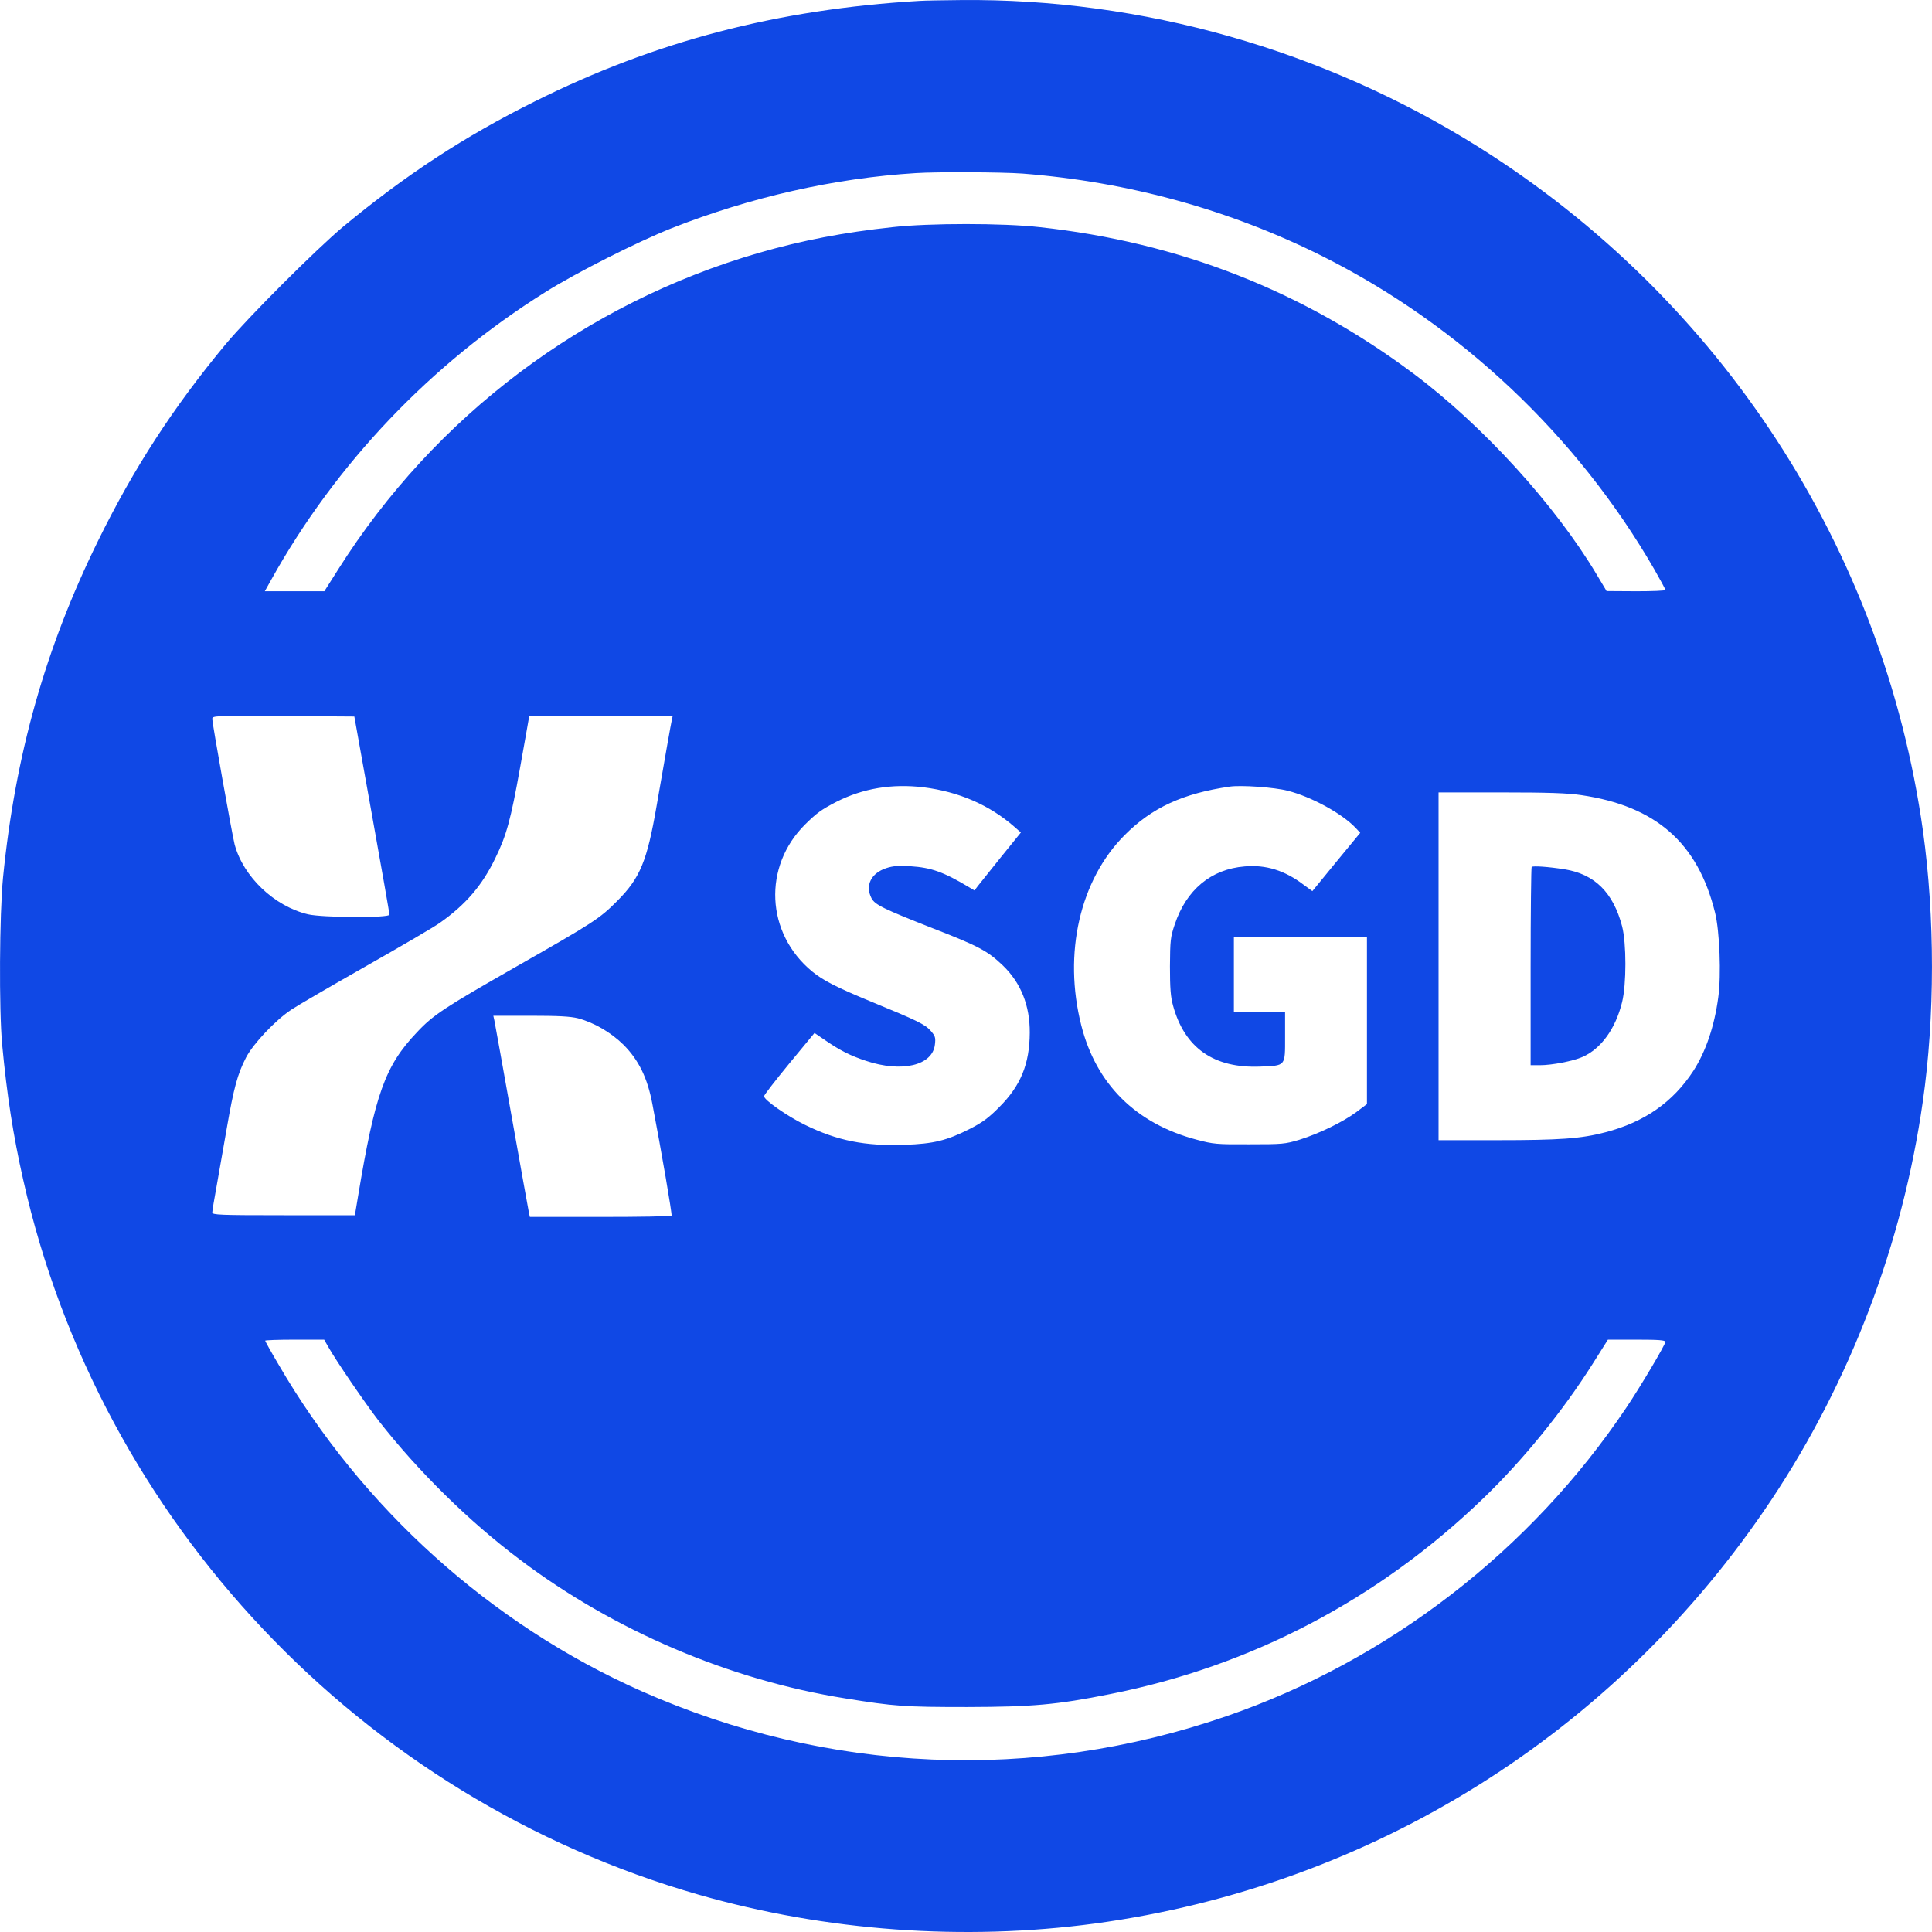 <svg width="32" height="32" viewBox="0 0 32 32" fill="none" xmlns="http://www.w3.org/2000/svg">
<g clip-path="url(#clip0_1_6797)">
<path d="M15.225 0.015C12.881 0.153 10.847 0.684 8.855 1.681C7.688 2.262 6.719 2.898 5.688 3.751C5.236 4.129 4.121 5.244 3.742 5.696C2.869 6.746 2.214 7.757 1.623 8.96C0.75 10.736 0.253 12.498 0.05 14.537C-0.009 15.144 -0.018 16.722 0.036 17.304C0.115 18.14 0.217 18.801 0.386 19.549C1.654 25.202 5.982 29.779 11.575 31.383C13.686 31.987 15.963 32.151 18.135 31.86C22.717 31.239 26.768 28.703 29.339 24.843C30.646 22.878 31.511 20.61 31.847 18.25C32.05 16.841 32.05 15.195 31.85 13.76C31.195 9.09 28.502 4.951 24.485 2.432C21.92 0.825 18.923 -0.028 15.917 0.001C15.615 0.004 15.304 0.009 15.225 0.015ZM16.937 2.875C18.689 3.011 20.367 3.474 21.901 4.242C24.18 5.385 26.118 7.212 27.398 9.426C27.5 9.604 27.584 9.759 27.584 9.771C27.584 9.785 27.364 9.793 27.098 9.793L26.61 9.79L26.446 9.516C25.759 8.364 24.562 7.051 23.418 6.193C21.581 4.818 19.528 4.013 17.217 3.762C16.618 3.694 15.386 3.694 14.787 3.762C13.971 3.849 13.285 3.982 12.57 4.188C9.686 5.024 7.203 6.893 5.601 9.432L5.372 9.793H4.88H4.386L4.493 9.601C5.564 7.678 7.138 6.024 9.033 4.838C9.55 4.513 10.553 4.007 11.126 3.779C12.434 3.265 13.816 2.951 15.169 2.867C15.522 2.844 16.593 2.85 16.937 2.875ZM6.16 13.492C6.321 14.384 6.451 15.133 6.451 15.15C6.454 15.206 5.338 15.2 5.101 15.144C4.544 15.011 4.03 14.523 3.886 13.986C3.847 13.837 3.516 11.982 3.516 11.911C3.516 11.854 3.533 11.854 4.694 11.86L5.869 11.868L6.16 13.492ZM11.129 11.916C11.112 11.993 11.016 12.535 10.875 13.351C10.717 14.263 10.604 14.54 10.225 14.921C9.931 15.217 9.833 15.28 8.544 16.014C7.366 16.686 7.174 16.81 6.903 17.101C6.378 17.654 6.211 18.12 5.929 19.823L5.878 20.128H4.697C3.632 20.128 3.516 20.122 3.516 20.082C3.516 20.057 3.547 19.865 3.587 19.651C3.623 19.439 3.7 19.007 3.756 18.688C3.872 18.018 3.934 17.79 4.075 17.516C4.194 17.287 4.561 16.897 4.83 16.72C4.923 16.657 5.477 16.335 6.058 16.005C6.64 15.675 7.197 15.35 7.29 15.282C7.714 14.983 7.988 14.664 8.205 14.212C8.389 13.837 8.46 13.577 8.615 12.71C8.686 12.309 8.751 11.953 8.756 11.916L8.77 11.854H9.957H11.143L11.129 11.916ZM15.296 13.04C15.881 13.114 16.386 13.331 16.802 13.695L16.909 13.789L16.578 14.198C16.398 14.424 16.225 14.639 16.194 14.678L16.141 14.749L16.05 14.695C15.626 14.441 15.423 14.37 15.081 14.348C14.883 14.336 14.793 14.342 14.68 14.379C14.426 14.463 14.327 14.667 14.434 14.876C14.491 14.986 14.626 15.051 15.451 15.376C16.214 15.672 16.358 15.751 16.61 15.991C16.909 16.279 17.059 16.655 17.056 17.106C17.053 17.623 16.906 17.982 16.553 18.335C16.378 18.513 16.27 18.592 16.073 18.693C15.683 18.891 15.468 18.945 14.979 18.962C14.327 18.984 13.867 18.894 13.333 18.631C13.039 18.487 12.655 18.219 12.655 18.157C12.655 18.137 12.844 17.894 13.073 17.615L13.491 17.109L13.677 17.236C13.917 17.4 14.084 17.485 14.341 17.57C14.937 17.77 15.446 17.648 15.485 17.301C15.499 17.186 15.491 17.16 15.415 17.073C15.319 16.965 15.197 16.906 14.448 16.598C13.858 16.355 13.632 16.239 13.451 16.09C12.683 15.457 12.632 14.351 13.338 13.653C13.53 13.464 13.604 13.41 13.855 13.28C14.296 13.057 14.771 12.978 15.296 13.04ZM21.327 13.097C21.72 13.196 22.228 13.475 22.451 13.71L22.53 13.794L22.132 14.277L21.737 14.76L21.59 14.653C21.282 14.418 20.965 14.319 20.615 14.351C20.059 14.396 19.649 14.737 19.457 15.313C19.386 15.522 19.381 15.576 19.378 16.005C19.378 16.367 19.389 16.513 19.429 16.655C19.621 17.358 20.104 17.697 20.875 17.666C21.299 17.648 21.285 17.666 21.285 17.177V16.767H20.861H20.437V16.146V15.525H21.539H22.641V16.906V18.287L22.466 18.419C22.24 18.586 21.85 18.775 21.525 18.877C21.282 18.95 21.242 18.953 20.692 18.953C20.149 18.956 20.096 18.95 19.821 18.877C18.813 18.611 18.155 17.956 17.909 16.982C17.607 15.793 17.886 14.574 18.629 13.831C19.081 13.376 19.593 13.142 20.367 13.029C20.556 13.001 21.107 13.04 21.327 13.097ZM26.192 13.17C27.426 13.351 28.121 13.961 28.406 15.113C28.483 15.415 28.511 16.155 28.46 16.519C28.395 17.002 28.254 17.414 28.048 17.736C27.709 18.256 27.237 18.586 26.587 18.755C26.183 18.86 25.841 18.885 24.785 18.885H23.827V16.005V13.125H24.861C25.649 13.125 25.966 13.136 26.192 13.17ZM9.573 16.866C9.841 16.937 10.121 17.101 10.33 17.307C10.578 17.558 10.722 17.849 10.804 18.278C10.954 19.06 11.135 20.116 11.123 20.133C11.118 20.148 10.587 20.156 9.943 20.156H8.776L8.759 20.077C8.751 20.035 8.621 19.32 8.474 18.49C8.327 17.66 8.197 16.945 8.188 16.9L8.171 16.824H8.79C9.253 16.824 9.448 16.835 9.573 16.866ZM5.437 22.308C5.561 22.531 6.05 23.245 6.27 23.53C6.923 24.366 7.77 25.202 8.618 25.837C10.171 27.009 12.084 27.825 13.996 28.13C14.816 28.263 14.985 28.274 16.016 28.274C17.104 28.271 17.499 28.237 18.389 28.059C20.728 27.596 22.838 26.487 24.57 24.815C25.226 24.183 25.881 23.378 26.381 22.587L26.632 22.189H27.107C27.471 22.189 27.584 22.197 27.584 22.226C27.584 22.271 27.169 22.971 26.935 23.318C25.347 25.685 22.991 27.503 20.313 28.426C17.127 29.525 13.711 29.378 10.621 28.009C8.132 26.904 5.996 24.982 4.609 22.593C4.488 22.389 4.392 22.214 4.392 22.206C4.392 22.197 4.612 22.189 4.88 22.189H5.369L5.437 22.308Z" fill="#1048E5"/>
<path d="M25.369 14.359C25.361 14.367 25.352 15.113 25.352 16.011V17.643H25.505C25.706 17.643 26.056 17.575 26.214 17.505C26.519 17.369 26.759 17.039 26.867 16.598C26.94 16.305 26.94 15.624 26.867 15.342C26.72 14.783 26.412 14.478 25.915 14.399C25.649 14.356 25.392 14.339 25.369 14.359Z" fill="#1048E5"/>
</g>
<defs>
<clipPath id="clip0_1_6797">
<rect width="32" height="32" fill="white"/>
</clipPath>
</defs>
</svg>
